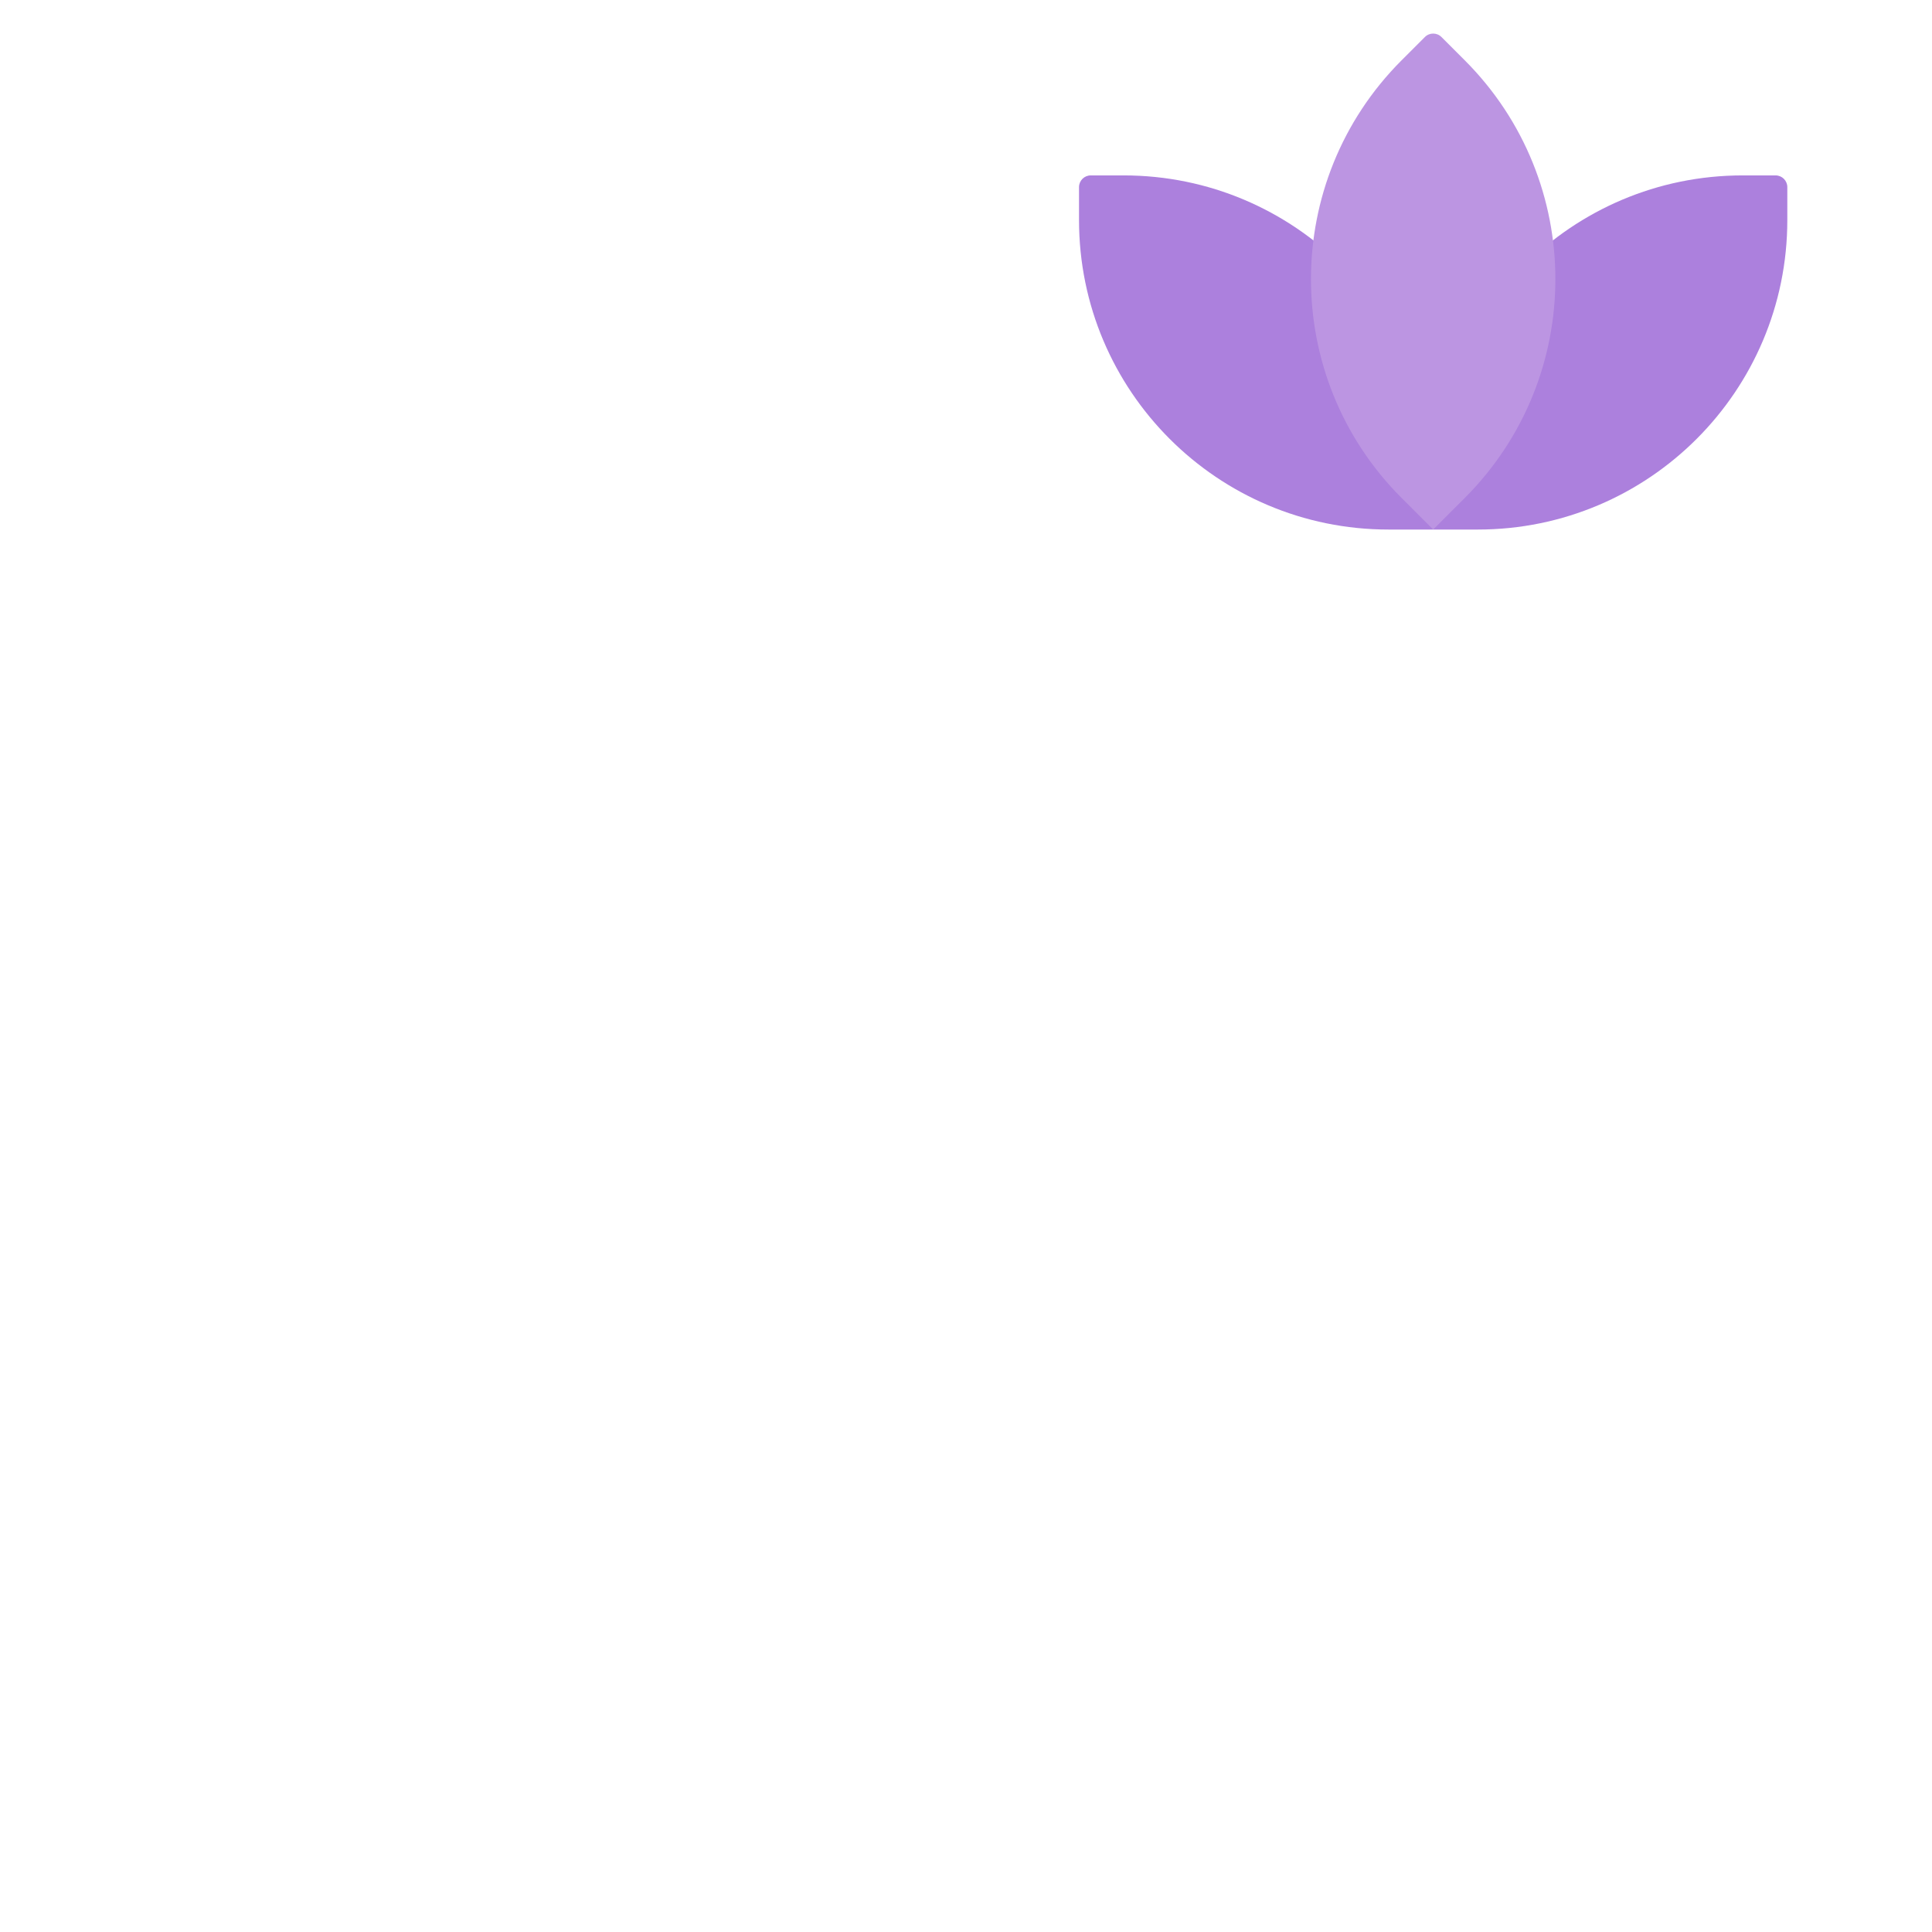 <?xml version="1.0" encoding="utf-8"?>
<!-- Generator: Adobe Illustrator 29.6.0, SVG Export Plug-In . SVG Version: 9.03 Build 0)  -->
<svg version="1.1" xmlns="http://www.w3.org/2000/svg" xmlns:xlink="http://www.w3.org/1999/xlink" x="0px" y="0px"
	 viewBox="0 0 200 200" style="enable-background:new 0 0 200 200;" xml:space="preserve">
<g id="Layer_15">
	<path style="fill:#AC80DD;" d="M148.361,54.819h-4.618c-17.697,0-32.043-14.346-32.043-32.043v-3.405
		c0-0.67,0.543-1.213,1.213-1.213h3.405c17.697,0,32.043,14.346,32.043,32.043V54.819z"/>
	<path style="fill:#AC80DD;" d="M148.361,54.819v-4.618c0-17.697,14.346-32.043,32.043-32.043h3.405c0.67,0,1.213,0.543,1.213,1.213
		v3.405c0,17.697-14.346,32.043-32.043,32.043H148.361z"/>
	<path style="fill:#BC95E2;" d="M148.361,54.819l-3.265-3.265c-12.513-12.513-12.513-32.802,0-45.315l2.408-2.408
		c0.474-0.474,1.241-0.474,1.715,0l2.408,2.408c12.513,12.513,12.513,32.802,0,45.315L148.361,54.819z"/>
</g>
<g id="Layer_16" style="display:none;">
	<path style="display:inline;fill:#BC95E2;" d="M96.724,144.71h-7.453H67.888h-7.453c-14.832,0-26.855,12.023-26.855,26.855v25.015
		c0,1.889,1.531,3.42,3.42,3.42h83.159c1.889,0,3.42-1.531,3.42-3.42v-25.015C123.579,156.733,111.555,144.71,96.724,144.71z"/>
	<path style="display:inline;fill:#AC80DD;" d="M96.724,144.71H83.639c14.832,0,26.855,12.023,26.855,26.855v25.015
		c0,1.889-1.531,3.42-3.42,3.42h13.085c1.889,0,3.42-1.531,3.42-3.42v-25.015C123.579,156.733,111.555,144.71,96.724,144.71z"/>
</g>
<g id="Layer_17" style="display:none;">
	<path style="display:inline;fill:#2B4D66;" d="M62.615,29.732c-1.261,0-2.395-0.8-2.81-2.004L51.604,3.942
		c-0.535-1.552,0.289-3.245,1.842-3.78c1.553-0.533,3.245,0.29,3.78,1.842l4.756,13.795l2.962-13.465
		c0.352-1.604,1.938-2.616,3.543-2.265c1.604,0.353,2.618,1.939,2.265,3.543L65.52,27.398c-0.286,1.301-1.402,2.253-2.732,2.329
		C62.73,29.731,62.672,29.732,62.615,29.732z"/>
	<path style="display:inline;fill:#365E7D;" d="M134.366,110.8H22.792c-4.315,0-7.813-3.498-7.813-7.813V58.539
		c0-26.309,21.328-47.637,47.637-47.637h31.926c26.309,0,47.637,21.328,47.637,47.637v44.448
		C142.179,107.302,138.681,110.8,134.366,110.8z"/>
	<path style="display:inline;fill:#2B4D66;" d="M94.542,10.902H80.8c26.309,0,47.637,21.328,47.637,47.637v44.448
		c0,4.315-3.498,7.813-7.813,7.813h13.742c4.315,0,7.813-3.498,7.813-7.813V58.539C142.179,32.23,120.852,10.902,94.542,10.902z"/>
	<path style="display:inline;fill:#EAAC9D;" d="M86.064,124.908l-14.359-0.845c-3.666,0-3.827,17.177-3.827,17.177v10.515
		c0,5.905,4.787,10.692,10.692,10.692c5.905,0,10.692-4.787,10.692-10.692V141.24C89.261,141.239,89.73,124.908,86.064,124.908z"/>
	<path style="display:inline;fill:#FFCBBE;" d="M78.579,144.71c-28.495,0-51.593-23.099-51.593-51.593V65.875
		c0-0.749,0.609-1.354,1.359-1.355c23.879-0.044,44.983-3.464,63.808-15.629c0.562-0.363,1.314-0.247,1.717,0.288
		c8.501,11.286,20.095,14.409,34.952,15.268c0.757,0.044,1.352,0.666,1.352,1.425v27.244
		C130.173,121.611,107.073,144.71,78.579,144.71z"/>
	<path style="display:inline;fill:#EAAC9D;" d="M128.82,64.447c-4.371-0.253-8.458-0.705-12.269-1.5v30.169
		c0,26.185-19.508,47.812-44.783,51.145c2.229,0.294,4.502,0.448,6.811,0.448c28.494,0,51.593-23.099,51.593-51.593V65.872
		C130.173,65.113,129.578,64.491,128.82,64.447z"/>
	<path style="display:inline;fill:#365E7D;" d="M98.303,92.486c-5.393,0-9.78-4.387-9.78-9.78c0-1.642,1.331-2.973,2.973-2.973
		c1.642,0,2.973,1.331,2.973,2.973c0,2.114,1.72,3.834,3.834,3.834c2.114,0,3.834-1.72,3.834-3.834c0-1.642,1.331-2.973,2.973-2.973
		c1.642,0,2.973,1.331,2.973,2.973C108.084,88.098,103.696,92.486,98.303,92.486z"/>
	<path style="display:inline;fill:#365E7D;" d="M58.855,92.486c-5.393,0-9.78-4.387-9.78-9.78c0-1.642,1.331-2.973,2.973-2.973
		c1.642,0,2.973,1.331,2.973,2.973c0,2.114,1.72,3.834,3.834,3.834c2.114,0,3.834-1.72,3.834-3.834c0-1.642,1.331-2.973,2.973-2.973
		c1.642,0,2.973,1.331,2.973,2.973C68.636,88.098,64.248,92.486,58.855,92.486z"/>
	<path style="display:inline;fill:#DA4A54;" d="M78.579,128.688c-9.14,0-17.355-5.436-20.93-13.85
		c-0.642-1.511,0.062-3.257,1.574-3.899c1.512-0.644,3.257,0.062,3.899,1.574c2.64,6.214,8.708,10.229,15.457,10.229
		c6.75,0,12.817-4.015,15.457-10.229c0.642-1.511,2.388-2.216,3.899-1.574c1.511,0.642,2.216,2.388,1.574,3.899
		C95.935,123.251,87.719,128.688,78.579,128.688z"/>
</g>
<g id="Item_x5F_1" style="display:none;">
	<path style="display:inline;fill:#2B4D66;" d="M62.615,29.732c-1.261,0-2.395-0.8-2.81-2.004L51.604,3.942
		c-0.535-1.552,0.289-3.245,1.842-3.78c1.553-0.533,3.245,0.29,3.78,1.842l4.756,13.795l2.962-13.465
		c0.352-1.604,1.938-2.616,3.543-2.265c1.604,0.353,2.618,1.939,2.265,3.543L65.52,27.398c-0.286,1.301-1.402,2.253-2.732,2.329
		C62.73,29.731,62.672,29.732,62.615,29.732z"/>
</g>
<g id="Item_x5F_2" style="display:none;">
	<path style="display:inline;fill:#365E7D;" d="M134.366,110.8H22.792c-4.315,0-7.813-3.498-7.813-7.813V58.539
		c0-26.309,21.328-47.637,47.637-47.637h31.926c26.309,0,47.637,21.328,47.637,47.637v44.448
		C142.179,107.302,138.681,110.8,134.366,110.8z"/>
</g>
<g id="Item_x5F_3" style="display:none;">
	<path style="display:inline;fill:#2B4D66;" d="M94.542,10.902H80.8c26.309,0,47.637,21.328,47.637,47.637v44.448
		c0,4.315-3.498,7.813-7.813,7.813h13.742c4.315,0,7.813-3.498,7.813-7.813V58.539C142.179,32.23,120.852,10.902,94.542,10.902z"/>
</g>
<g id="Item_x5F_4" style="display:none;">
	<path style="display:inline;fill:#BC95E2;" d="M96.724,144.71h-7.453H67.888h-7.453c-14.832,0-26.855,12.023-26.855,26.855v25.015
		c0,1.889,1.531,3.42,3.42,3.42h83.159c1.889,0,3.42-1.531,3.42-3.42v-25.015C123.579,156.733,111.555,144.71,96.724,144.71z"/>
</g>
<g id="Item_x5F_5" style="display:none;">
	<path style="display:inline;fill:#AC80DD;" d="M96.724,144.71H83.639c14.832,0,26.855,12.023,26.855,26.855v25.015
		c0,1.889-1.531,3.42-3.42,3.42h13.085c1.889,0,3.42-1.531,3.42-3.42v-25.015C123.579,156.733,111.555,144.71,96.724,144.71z"/>
</g>
<g id="Item_x5F_6" style="display:none;">
	<path style="display:inline;fill:#EAAC9D;" d="M86.064,124.908l-14.359-0.845c-3.666,0-3.827,17.177-3.827,17.177v10.515
		c0,5.905,4.787,10.692,10.692,10.692c5.905,0,10.692-4.787,10.692-10.692V141.24C89.261,141.239,89.73,124.908,86.064,124.908z"/>
</g>
<g id="Item_x5F_7" style="display:none;">
	<path style="display:inline;fill:#FFCBBE;" d="M78.579,144.71c-28.495,0-51.593-23.099-51.593-51.593V65.875
		c0-0.749,0.609-1.354,1.359-1.355c23.879-0.044,44.983-3.464,63.808-15.629c0.562-0.363,1.314-0.247,1.717,0.288
		c8.501,11.286,20.095,14.409,34.952,15.268c0.757,0.044,1.352,0.666,1.352,1.425v27.244
		C130.173,121.611,107.073,144.71,78.579,144.71z"/>
</g>
<g id="Layer_18" style="display:none;">
	<path style="display:inline;fill:#FFCBBE;" d="M78.579,144.71c-28.495,0-51.593-23.099-51.593-51.593V65.875
		c0-0.749,0.609-1.354,1.359-1.355c23.879-0.044,44.983-3.464,63.808-15.629c0.562-0.363,1.314-0.247,1.717,0.288
		c8.501,11.286,20.095,14.409,34.952,15.268c0.757,0.044,1.352,0.666,1.352,1.425v27.244
		C130.173,121.611,107.073,144.71,78.579,144.71z"/>
	<path style="display:inline;fill:#EAAC9D;" d="M128.82,64.447c-4.371-0.253-8.458-0.705-12.269-1.5v30.169
		c0,26.185-19.508,47.812-44.783,51.145c2.229,0.294,4.502,0.448,6.811,0.448c28.494,0,51.593-23.099,51.593-51.593V65.872
		C130.173,65.113,129.578,64.491,128.82,64.447z"/>
</g>
<g id="Item_x5F_8" style="display:none;">
	<path style="display:inline;fill:#EAAC9D;" d="M128.82,64.447c-4.371-0.253-8.458-0.705-12.269-1.5v30.169
		c0,26.185-19.508,47.812-44.783,51.145c2.229,0.294,4.502,0.448,6.811,0.448c28.494,0,51.593-23.099,51.593-51.593V65.872
		C130.173,65.113,129.578,64.491,128.82,64.447z"/>
</g>
<g id="Item_x5F_9" style="display:none;">
	<path style="display:inline;fill:#AC80DD;" d="M148.361,54.819h-4.618c-17.697,0-32.043-14.346-32.043-32.043v-3.405
		c0-0.67,0.543-1.213,1.213-1.213h3.405c17.697,0,32.043,14.346,32.043,32.043V54.819z"/>
</g>
<g id="Item_x5F_10" style="display:none;">
	<path style="display:inline;fill:#AC80DD;" d="M148.361,54.819v-4.618c0-17.697,14.346-32.043,32.043-32.043h3.405
		c0.67,0,1.213,0.543,1.213,1.213v3.405c0,17.697-14.346,32.043-32.043,32.043H148.361z"/>
</g>
<g id="Item_x5F_11" style="display:none;">
	<path style="display:inline;fill:#BC95E2;" d="M148.361,54.819l-3.265-3.265c-12.513-12.513-12.513-32.802,0-45.315l2.408-2.408
		c0.474-0.474,1.241-0.474,1.715,0l2.408,2.408c12.513,12.513,12.513,32.802,0,45.315L148.361,54.819z"/>
</g>
<g id="Item_x5F_12" style="display:none;">
	<path style="display:inline;fill:#365E7D;" d="M98.303,92.486c-5.393,0-9.78-4.387-9.78-9.78c0-1.642,1.331-2.973,2.973-2.973
		c1.642,0,2.973,1.331,2.973,2.973c0,2.114,1.72,3.834,3.834,3.834c2.114,0,3.834-1.72,3.834-3.834c0-1.642,1.331-2.973,2.973-2.973
		c1.642,0,2.973,1.331,2.973,2.973C108.084,88.098,103.696,92.486,98.303,92.486z"/>
</g>
<g id="Item_x5F_13" style="display:none;">
	<path style="display:inline;fill:#365E7D;" d="M58.855,92.486c-5.393,0-9.78-4.387-9.78-9.78c0-1.642,1.331-2.973,2.973-2.973
		c1.642,0,2.973,1.331,2.973,2.973c0,2.114,1.72,3.834,3.834,3.834c2.114,0,3.834-1.72,3.834-3.834c0-1.642,1.331-2.973,2.973-2.973
		c1.642,0,2.973,1.331,2.973,2.973C68.636,88.098,64.248,92.486,58.855,92.486z"/>
</g>
<g id="Item_x5F_14" style="display:none;">
	<path style="display:inline;fill:#DA4A54;" d="M78.579,128.688c-9.14,0-17.355-5.436-20.93-13.85
		c-0.642-1.511,0.062-3.257,1.574-3.899c1.512-0.644,3.257,0.062,3.899,1.574c2.64,6.214,8.708,10.229,15.457,10.229
		c6.75,0,12.817-4.015,15.457-10.229c0.642-1.511,2.388-2.216,3.899-1.574c1.511,0.642,2.216,2.388,1.574,3.899
		C95.935,123.251,87.719,128.688,78.579,128.688z"/>
</g>
</svg>
